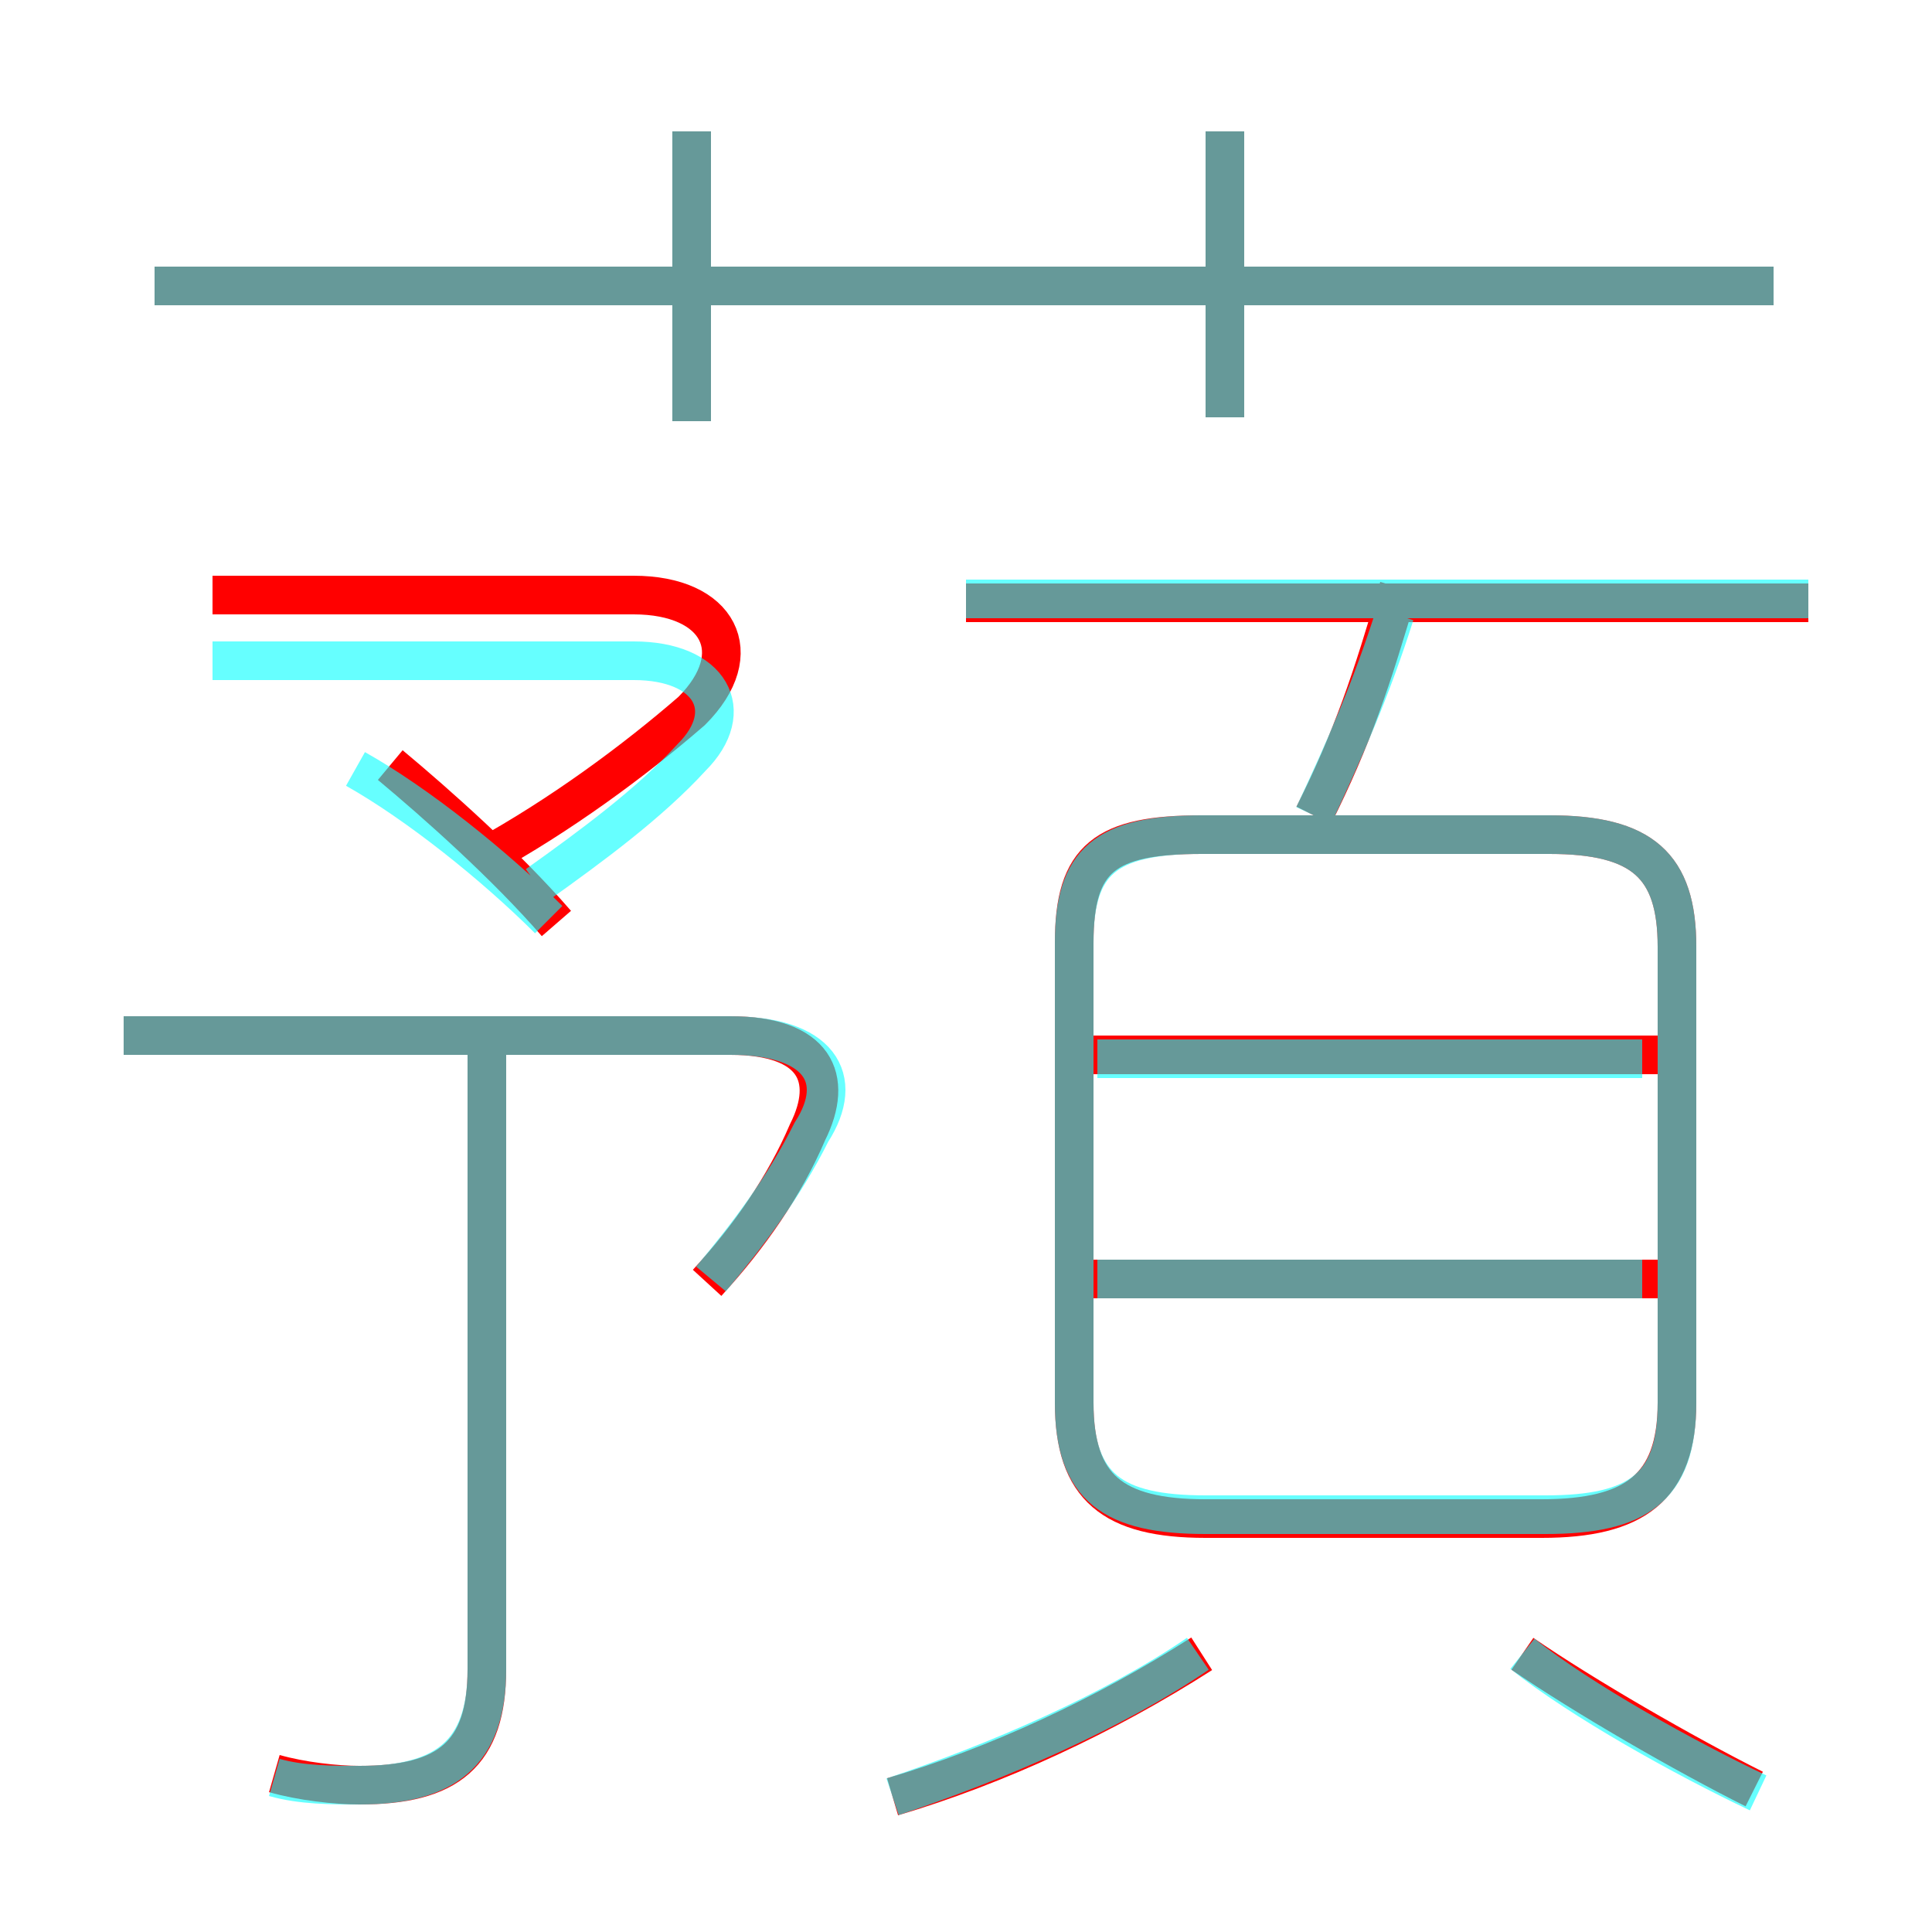 <?xml version='1.0' encoding='utf8'?>
<svg viewBox="0.0 -6.0 50.0 50.0" version="1.1" xmlns="http://www.w3.org/2000/svg">
<rect x="0.0" y="-6.0" width="50.0" height="50.0" fill="#333333" stroke="none"/>
<rect x="-1000" y="-1000" width="2000" height="2000" stroke="white" fill="white"/>
<g style="fill:none;stroke:rgba(255, 0, 0, 1);  stroke-width:1"><path d="M 31.2 -4.7 L 39.9 -4.7 C 42.3 -4.7 43.4 -5.5 43.4 -7.7 L 43.4 -19.5 C 43.4 -21.6 42.5 -22.4 40.1 -22.4 L 31.1 -22.4 C 28.6 -22.4 27.8 -21.8 27.8 -19.6 L 27.8 -7.7 C 27.8 -5.5 28.8 -4.7 31.2 -4.7 Z M 7.1 1.9 C 7.8 2.1 8.7 2.2 9.3 2.2 C 11.6 2.2 12.6 1.4 12.6 -0.8 L 12.6 -17.1 M 18.3 -10.8 C 19.4 -12.0 20.3 -13.3 20.9 -14.7 C 21.6 -16.1 21.1 -17.2 18.9 -17.2 L 3.2 -17.2 M 23.1 2.5 C 25.8 1.7 28.6 0.4 31.1 -1.2 M 14.4 -20.1 C 13.1 -21.6 11.3 -23.2 10.1 -24.2 M 12.5 -21.8 C 14.5 -22.9 16.4 -24.3 17.9 -25.6 C 19.4 -27.1 18.6 -28.6 16.4 -28.6 L 5.5 -28.6 M 45.4 2.3 C 43.6 1.4 41.0 -0.1 39.4 -1.2 M 43.4 -10.9 L 27.8 -10.9 M 43.4 -16.7 L 27.8 -16.7 M 17.9 -33.1 L 17.9 -40.6 M 34.0 -22.9 C 35.0 -24.9 35.5 -26.4 36.2 -28.8 M 45.9 -36.6 L 4.0 -36.6 M 46.8 -28.4 L 25.0 -28.4 M 31.7 -33.2 L 31.7 -40.6" transform="translate(0.0 38.0)" />
</g>
<g style="fill:none;stroke:rgba(0, 255, 255, 0.6);  stroke-width:1">
<path d="M 31.2 -4.8 L 40.0 -4.8 C 42.4 -4.8 43.4 -5.5 43.4 -7.7 L 43.4 -19.5 C 43.4 -21.6 42.5 -22.4 40.1 -22.4 L 31.1 -22.4 C 28.6 -22.4 27.8 -21.7 27.8 -19.6 L 27.8 -7.7 C 27.8 -5.5 28.8 -4.8 31.2 -4.8 Z M 7.1 2.0 C 7.8 2.2 8.6 2.2 9.3 2.2 C 11.5 2.2 12.6 1.4 12.6 -0.8 L 12.6 -16.9 M 23.1 2.5 C 25.8 1.6 28.8 0.3 31.0 -1.2 M 18.4 -10.9 C 19.4 -12.1 20.3 -13.3 21.0 -14.7 C 21.9 -16.1 21.2 -17.2 18.9 -17.2 L 3.2 -17.2 M 14.2 -20.2 C 12.8 -21.6 10.8 -23.2 9.2 -24.1 M 45.5 2.4 C 43.6 1.5 40.9 0.0 39.4 -1.2 M 13.9 -21.1 C 15.3 -22.1 16.8 -23.2 17.9 -24.4 C 19.1 -25.6 18.4 -26.9 16.4 -26.9 L 5.5 -26.9 M 42.5 -10.9 L 28.4 -10.9 M 42.5 -16.6 L 28.4 -16.6 M 17.9 -33.1 L 17.9 -40.6 M 34.0 -22.9 C 34.8 -24.6 35.5 -26.2 36.1 -28.1 M 46.8 -28.5 L 25.0 -28.5 M 45.9 -36.6 L 4.0 -36.6 M 31.7 -33.2 L 31.7 -40.6" transform="translate(0.0 38.0)" />
</g>
</svg>